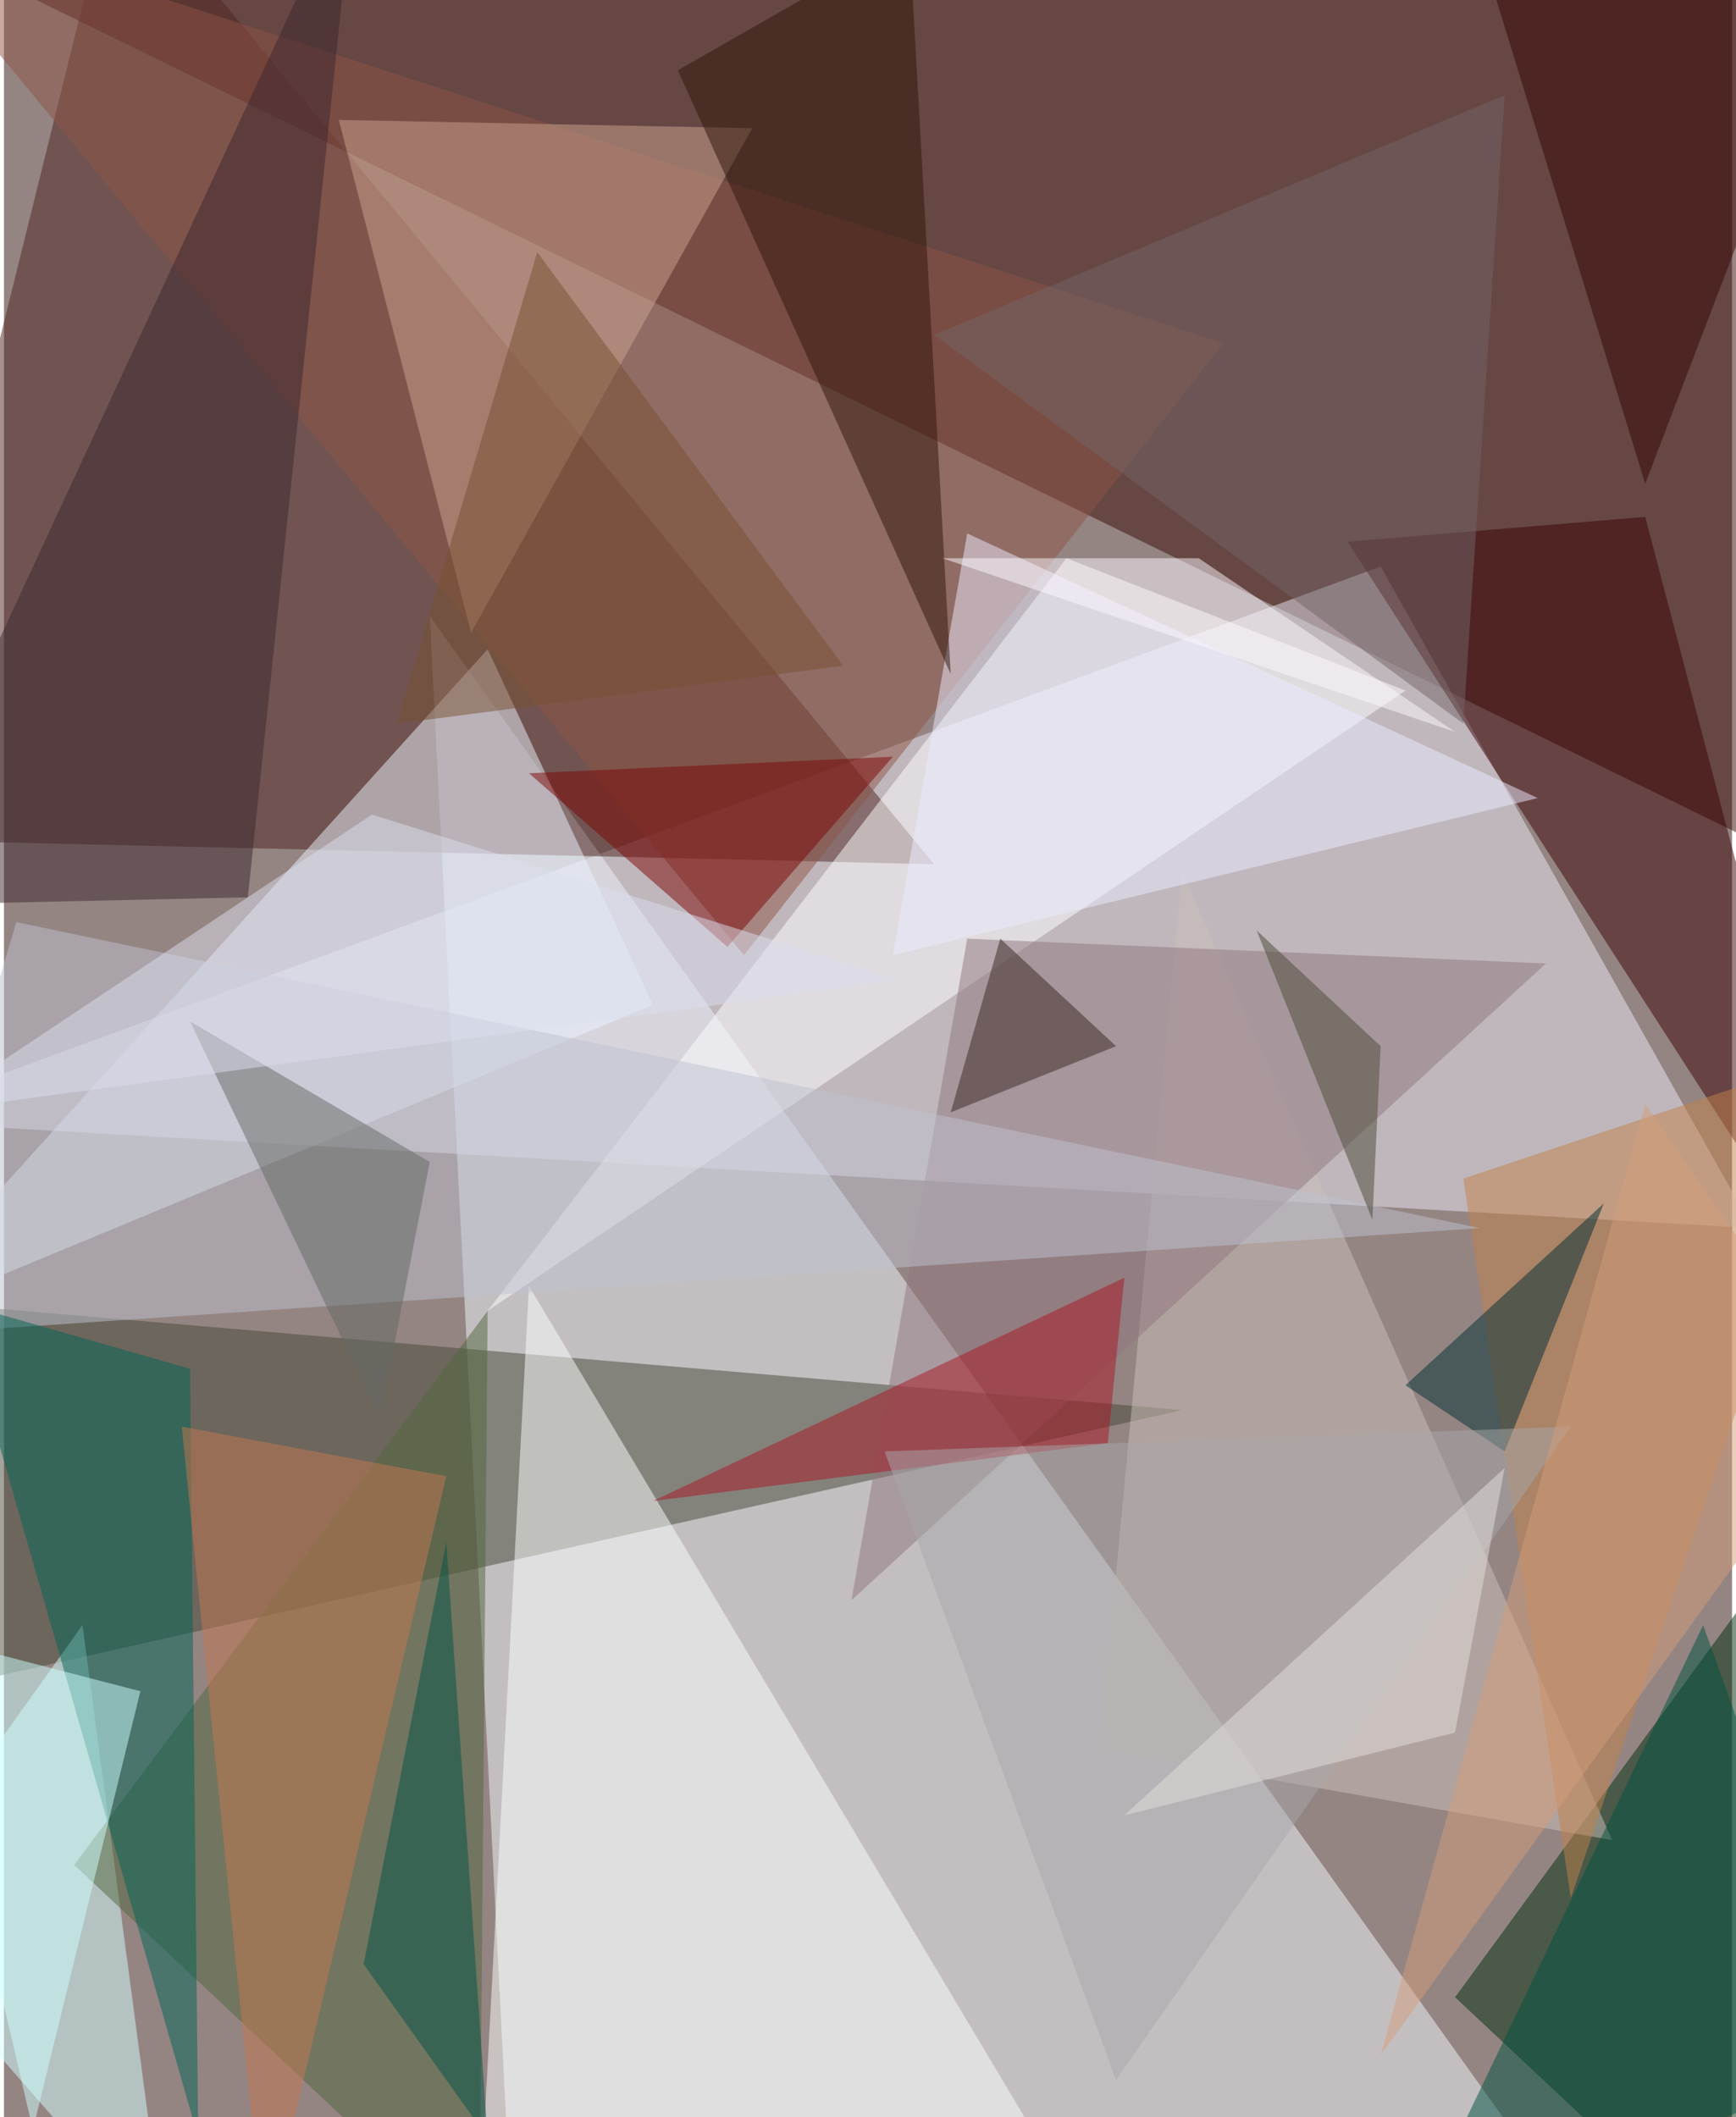 <svg xmlns="http://www.w3.org/2000/svg" width="228" height="278" viewBox="0 0 836 1024"><path fill="#948583" d="M0 0h836v1024H0z"/><g fill-opacity=".502"><path fill="#f1faff" d="M246 1086l492-44-532-744z"/><path fill="#390a04" d="M894 430L866-6-62-38z"/><path fill="#ebe9f8" d="M846 594L666 274-62 542z"/><path fill="#4f2521" d="M-62 406l512 12L54-62z"/><path fill="#474837" d="M-38 630l20 184 588-132z"/><path fill="#002e0f" d="M830 1086l68-388-196 268z"/><path fill="#ebf4ff" d="M234 314L-62 642l376-156z"/><path fill="#fbffff" d="M230 1074l284-16-260-436z"/><path fill="#fcffff" d="M234 634l444-300-164-64z"/><path fill="#3c0306" d="M650 262l248 384-104-396z"/><path fill="#8d5546" d="M-62-46l652 212-232 296z"/><path fill="#d3ffff" d="M38 786l40 300-140-160z"/><path fill="#ccbfb9" d="M778 890L570 422l-40 424z"/><path fill="#cba392" d="M226 306L362 62l-200-4z"/><path fill="#50663d" d="M34 902l200-268-4 452z"/><path fill="#8f777e" d="M466 454l280 12-336 308z"/><path fill="#c1814b" d="M898 506L758 918l-52-348z"/><path fill="#3c272f" d="M-62 438L170-62l-52 496z"/><path fill="#bdc1d0" d="M714 594l-768 52L6 446z"/><path fill="#ebebff" d="M466 258l276 128-312 76z"/><path fill="#006456" d="M90 662l4 372-116-404z"/><path fill="#2f1509" d="M458 326L438-30 326 34z"/><path fill="#7c0604" d="M430 366l-80 92-96-84z"/><path fill="#726466" d="M706 350l20-304-276 116z"/><path fill="#c37851" d="M214 714l-88 372-40-396z"/><path fill="#aa1724" d="M534 698l8-80-228 108z"/><path fill="#012e33" d="M726 702l-48-32 96-88z"/><path fill="#005448" d="M174 950l40-204 20 288z"/><path fill="#350707" d="M714-26l184-12-104 272z"/><path fill="#cefeff" d="M14 1030l-56-240 108 28z"/><path fill="#a8a8aa" d="M426 702l332-12-220 316z"/><path fill="#005341" d="M898 998l-220 88 144-300z"/><path fill="#646865" d="M182 686l24-124-116-68z"/><path fill="#dcdeee" d="M434 474l-472 64 216-144z"/><path fill="#382421" d="M538 506l-80 32 24-84z"/><path fill="#785033" d="M258 122l-68 228 216-28z"/><path fill="#e3dfde" d="M726 710L542 878l160-40z"/><path fill="#494b37" d="M606 450l56 140 4-84z"/><path fill="#fdf8ff" d="M578 270H454l248 84z"/><path fill="#d49e7b" d="M794 534l100 144-228 316z"/></g></svg>